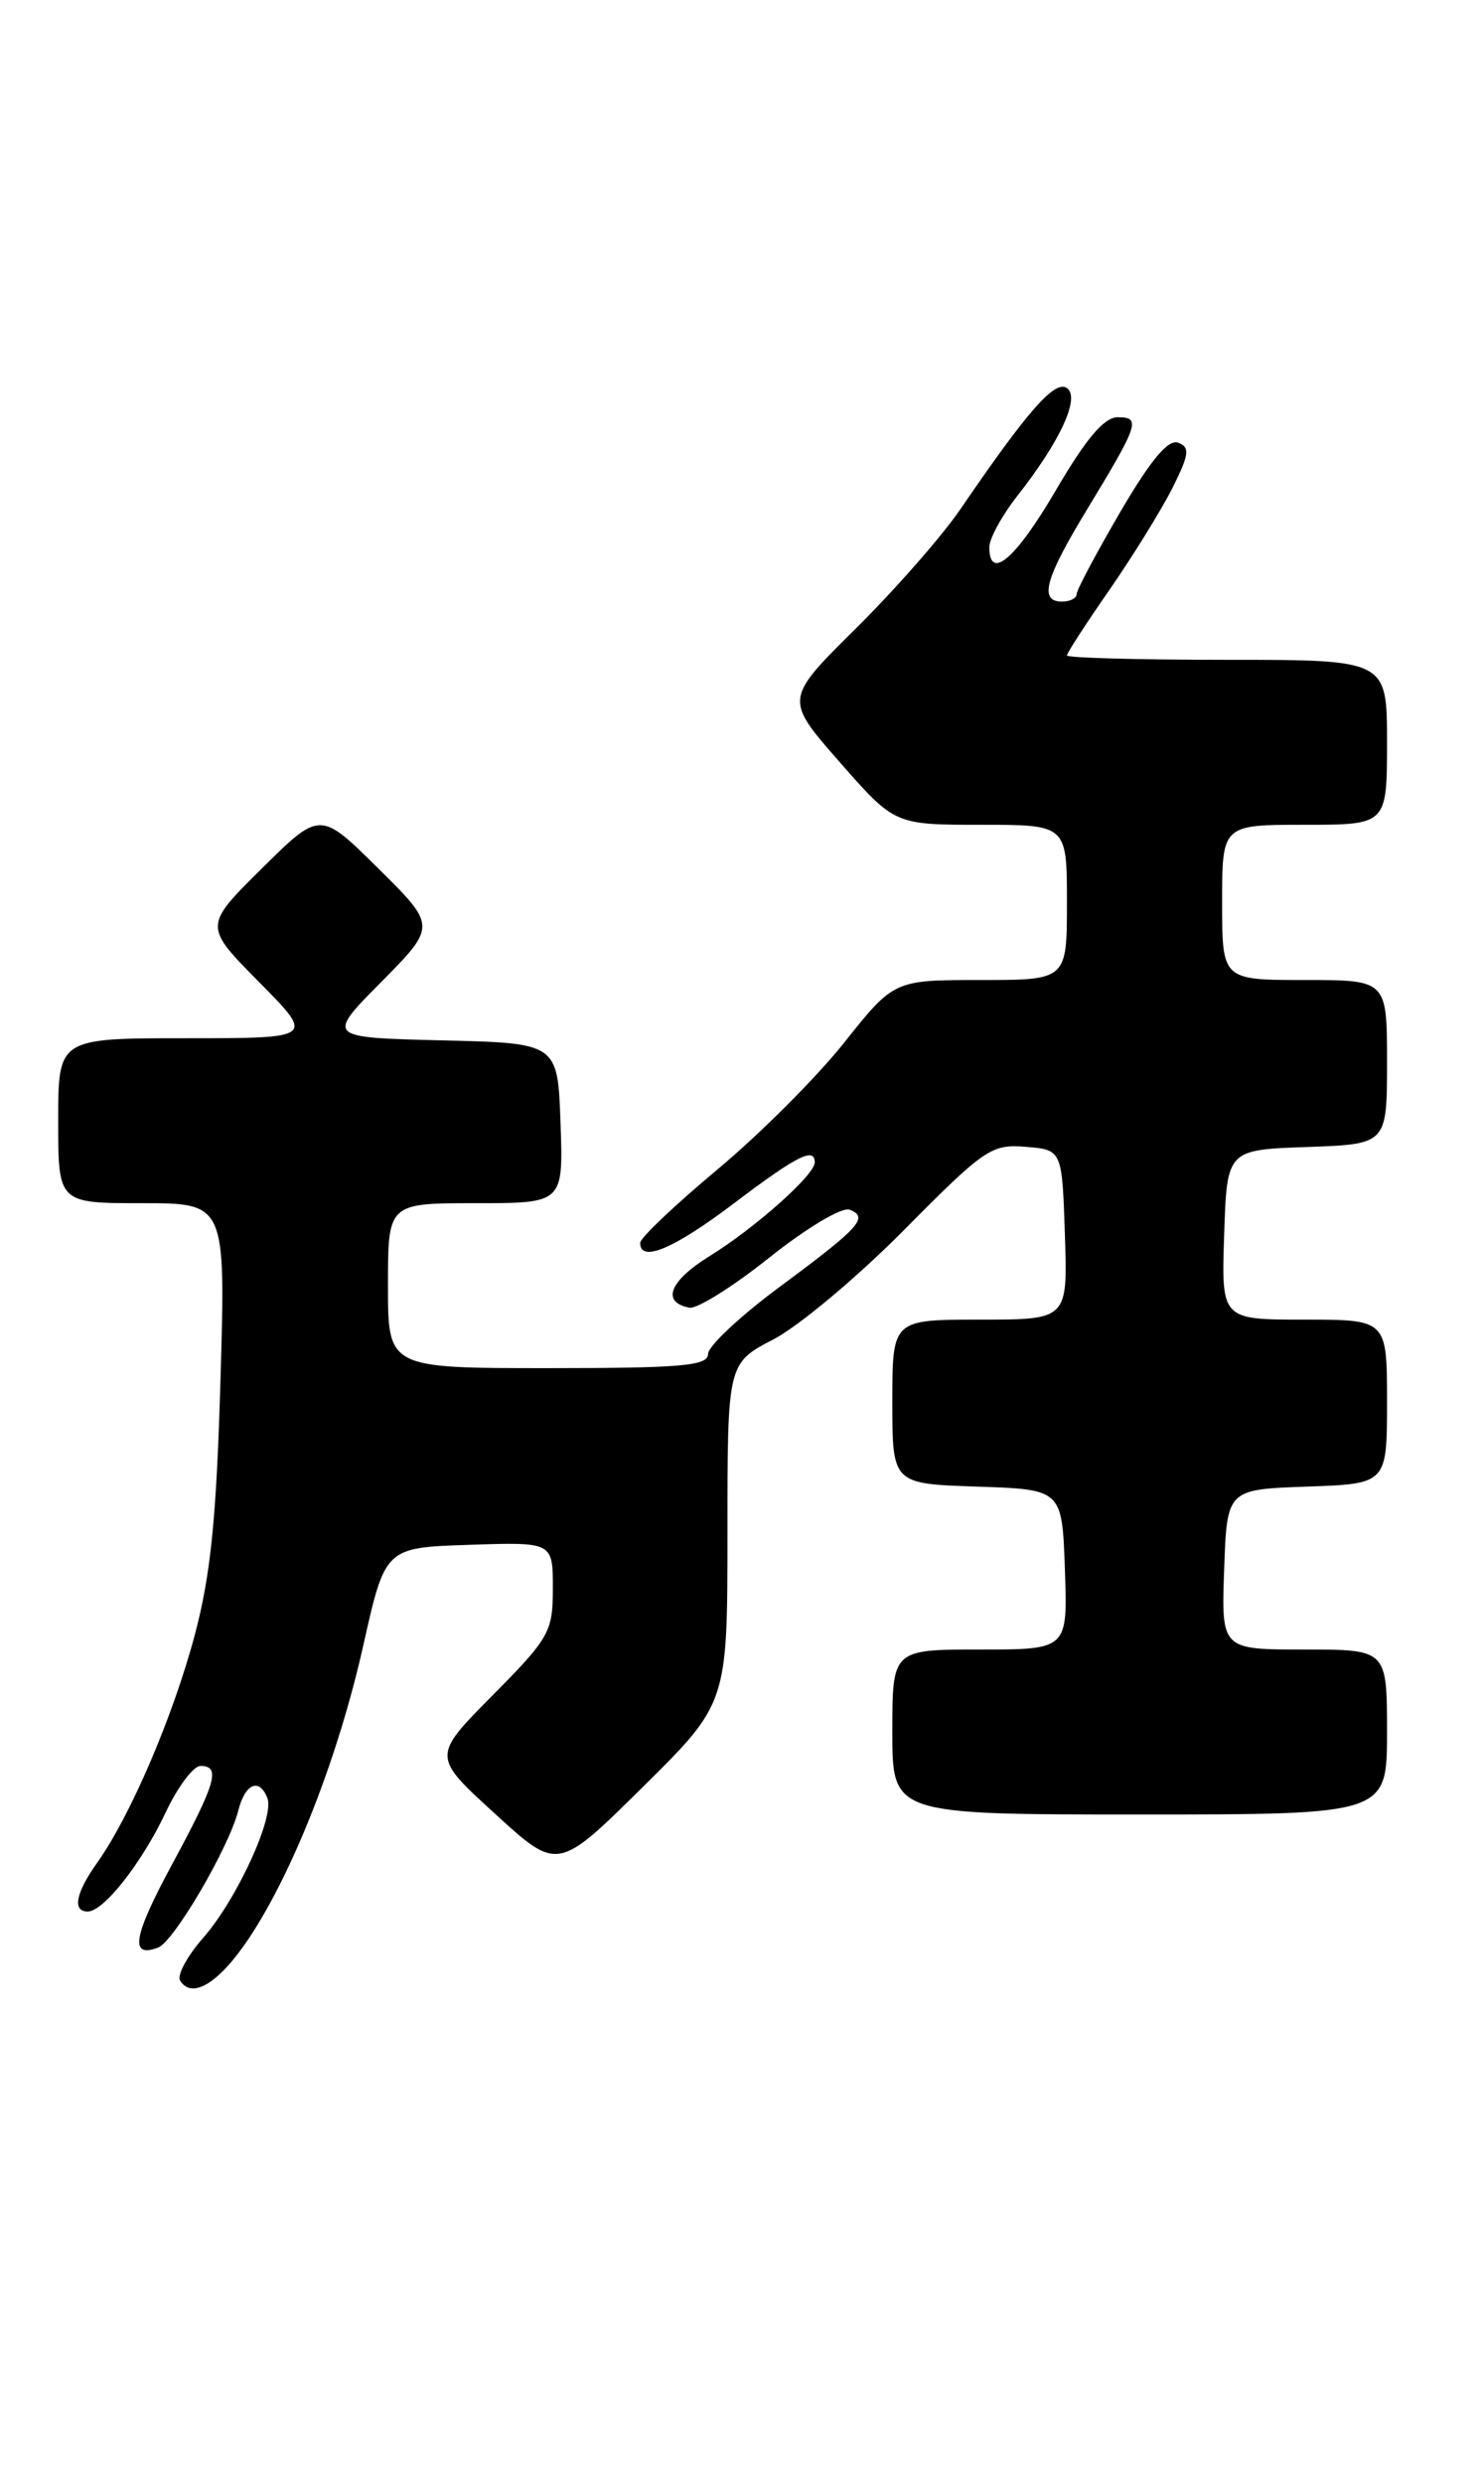 <?xml version="1.0" encoding="UTF-8" standalone="no"?>
<!DOCTYPE svg PUBLIC "-//W3C//DTD SVG 1.1//EN" "http://www.w3.org/Graphics/SVG/1.1/DTD/svg11.dtd" >
<svg xmlns="http://www.w3.org/2000/svg" xmlns:xlink="http://www.w3.org/1999/xlink" version="1.1" viewBox="0 0 153 256">
 <g >
 <path fill="currentColor"
d=" M 25.63 199.81 C 30.23 192.94 34.88 181.05 37.45 169.60 C 39.71 159.50 39.71 159.50 48.35 159.21 C 57.00 158.92 57.00 158.92 57.00 163.68 C 57.00 168.18 56.66 168.79 50.78 174.73 C 44.55 181.01 44.55 181.01 51.03 186.92 C 57.50 192.84 57.50 192.84 66.25 184.19 C 75.00 175.54 75.00 175.54 75.00 158.02 C 75.00 140.50 75.00 140.50 79.75 138.03 C 82.36 136.67 88.44 131.58 93.25 126.72 C 101.50 118.39 102.22 117.90 105.75 118.19 C 109.50 118.50 109.50 118.50 109.79 127.25 C 110.08 136.00 110.08 136.00 101.04 136.00 C 92.00 136.00 92.00 136.00 92.00 144.46 C 92.00 152.92 92.00 152.92 100.75 153.21 C 109.50 153.50 109.50 153.50 109.79 161.75 C 110.08 170.00 110.08 170.00 101.04 170.00 C 92.00 170.00 92.00 170.00 92.00 178.50 C 92.00 187.00 92.00 187.00 117.50 187.00 C 143.00 187.00 143.00 187.00 143.00 178.50 C 143.00 170.00 143.00 170.00 134.46 170.00 C 125.92 170.00 125.92 170.00 126.21 161.75 C 126.50 153.50 126.50 153.50 134.75 153.21 C 143.00 152.92 143.00 152.92 143.00 144.46 C 143.00 136.00 143.00 136.00 134.46 136.00 C 125.92 136.00 125.92 136.00 126.21 127.25 C 126.50 118.50 126.50 118.50 134.75 118.21 C 143.00 117.92 143.00 117.92 143.00 109.46 C 143.00 101.00 143.00 101.00 134.50 101.00 C 126.00 101.00 126.00 101.00 126.00 93.00 C 126.00 85.00 126.00 85.00 134.50 85.00 C 143.00 85.00 143.00 85.00 143.00 76.50 C 143.00 68.00 143.00 68.00 126.50 68.00 C 117.42 68.00 110.00 67.80 110.00 67.55 C 110.00 67.30 111.97 64.26 114.38 60.80 C 116.78 57.33 119.69 52.63 120.85 50.35 C 122.61 46.84 122.71 46.10 121.48 45.63 C 120.45 45.23 118.66 47.37 115.50 52.76 C 113.03 57.00 111.00 60.81 111.00 61.23 C 111.00 61.65 110.33 62.00 109.50 62.00 C 107.09 62.00 107.73 59.65 112.07 52.51 C 117.41 43.72 117.65 43.00 115.24 43.00 C 113.84 43.00 111.99 45.18 108.88 50.49 C 104.73 57.60 102.00 59.94 102.00 56.39 C 102.00 55.51 103.29 53.15 104.86 51.14 C 109.36 45.42 111.43 40.88 109.96 39.97 C 108.70 39.20 105.92 42.38 99.00 52.50 C 97.12 55.25 92.28 60.77 88.23 64.78 C 80.88 72.05 80.88 72.05 86.56 78.53 C 92.24 85.00 92.24 85.00 101.12 85.00 C 110.00 85.00 110.00 85.00 110.00 93.00 C 110.00 101.00 110.00 101.00 101.09 101.00 C 92.17 101.00 92.17 101.00 87.03 107.46 C 84.21 111.01 78.32 116.90 73.95 120.54 C 69.58 124.19 66.00 127.58 66.00 128.09 C 66.00 130.17 69.48 128.71 75.69 124.00 C 82.15 119.11 84.00 118.18 84.00 119.80 C 84.00 121.08 77.90 126.52 73.18 129.44 C 69.01 132.02 68.15 134.21 71.08 134.77 C 71.86 134.92 75.58 132.59 79.34 129.59 C 83.16 126.55 86.81 124.37 87.59 124.67 C 89.61 125.45 88.66 126.50 80.40 132.61 C 76.33 135.62 73.00 138.74 73.00 139.54 C 73.00 140.76 70.30 141.00 56.50 141.00 C 40.00 141.00 40.00 141.00 40.00 132.50 C 40.00 124.00 40.00 124.00 49.04 124.00 C 58.08 124.00 58.08 124.00 57.79 115.75 C 57.50 107.50 57.50 107.50 45.56 107.22 C 33.63 106.93 33.63 106.93 39.32 101.19 C 45.00 95.44 45.00 95.44 39.00 89.50 C 33.00 83.56 33.00 83.56 27.00 89.50 C 21.00 95.44 21.00 95.44 26.72 101.22 C 32.44 107.00 32.44 107.00 19.22 107.00 C 6.00 107.00 6.00 107.00 6.00 115.50 C 6.00 124.00 6.00 124.00 14.63 124.00 C 23.27 124.00 23.27 124.00 22.73 142.25 C 22.32 156.40 21.73 162.30 20.08 168.50 C 17.85 176.88 13.45 187.15 10.02 191.97 C 7.80 195.09 7.43 197.00 9.05 197.00 C 10.69 197.00 14.65 191.96 17.10 186.75 C 18.33 184.14 19.94 182.00 20.67 182.00 C 22.78 182.00 22.28 183.73 17.78 192.07 C 13.71 199.59 13.33 201.85 16.31 200.71 C 17.94 200.09 23.62 190.37 24.57 186.59 C 25.27 183.80 26.75 183.18 27.57 185.32 C 28.32 187.27 24.40 195.78 20.95 199.71 C 19.30 201.59 18.23 203.57 18.57 204.12 C 19.79 206.08 22.56 204.40 25.63 199.81 Z "/>
</g>
</svg>